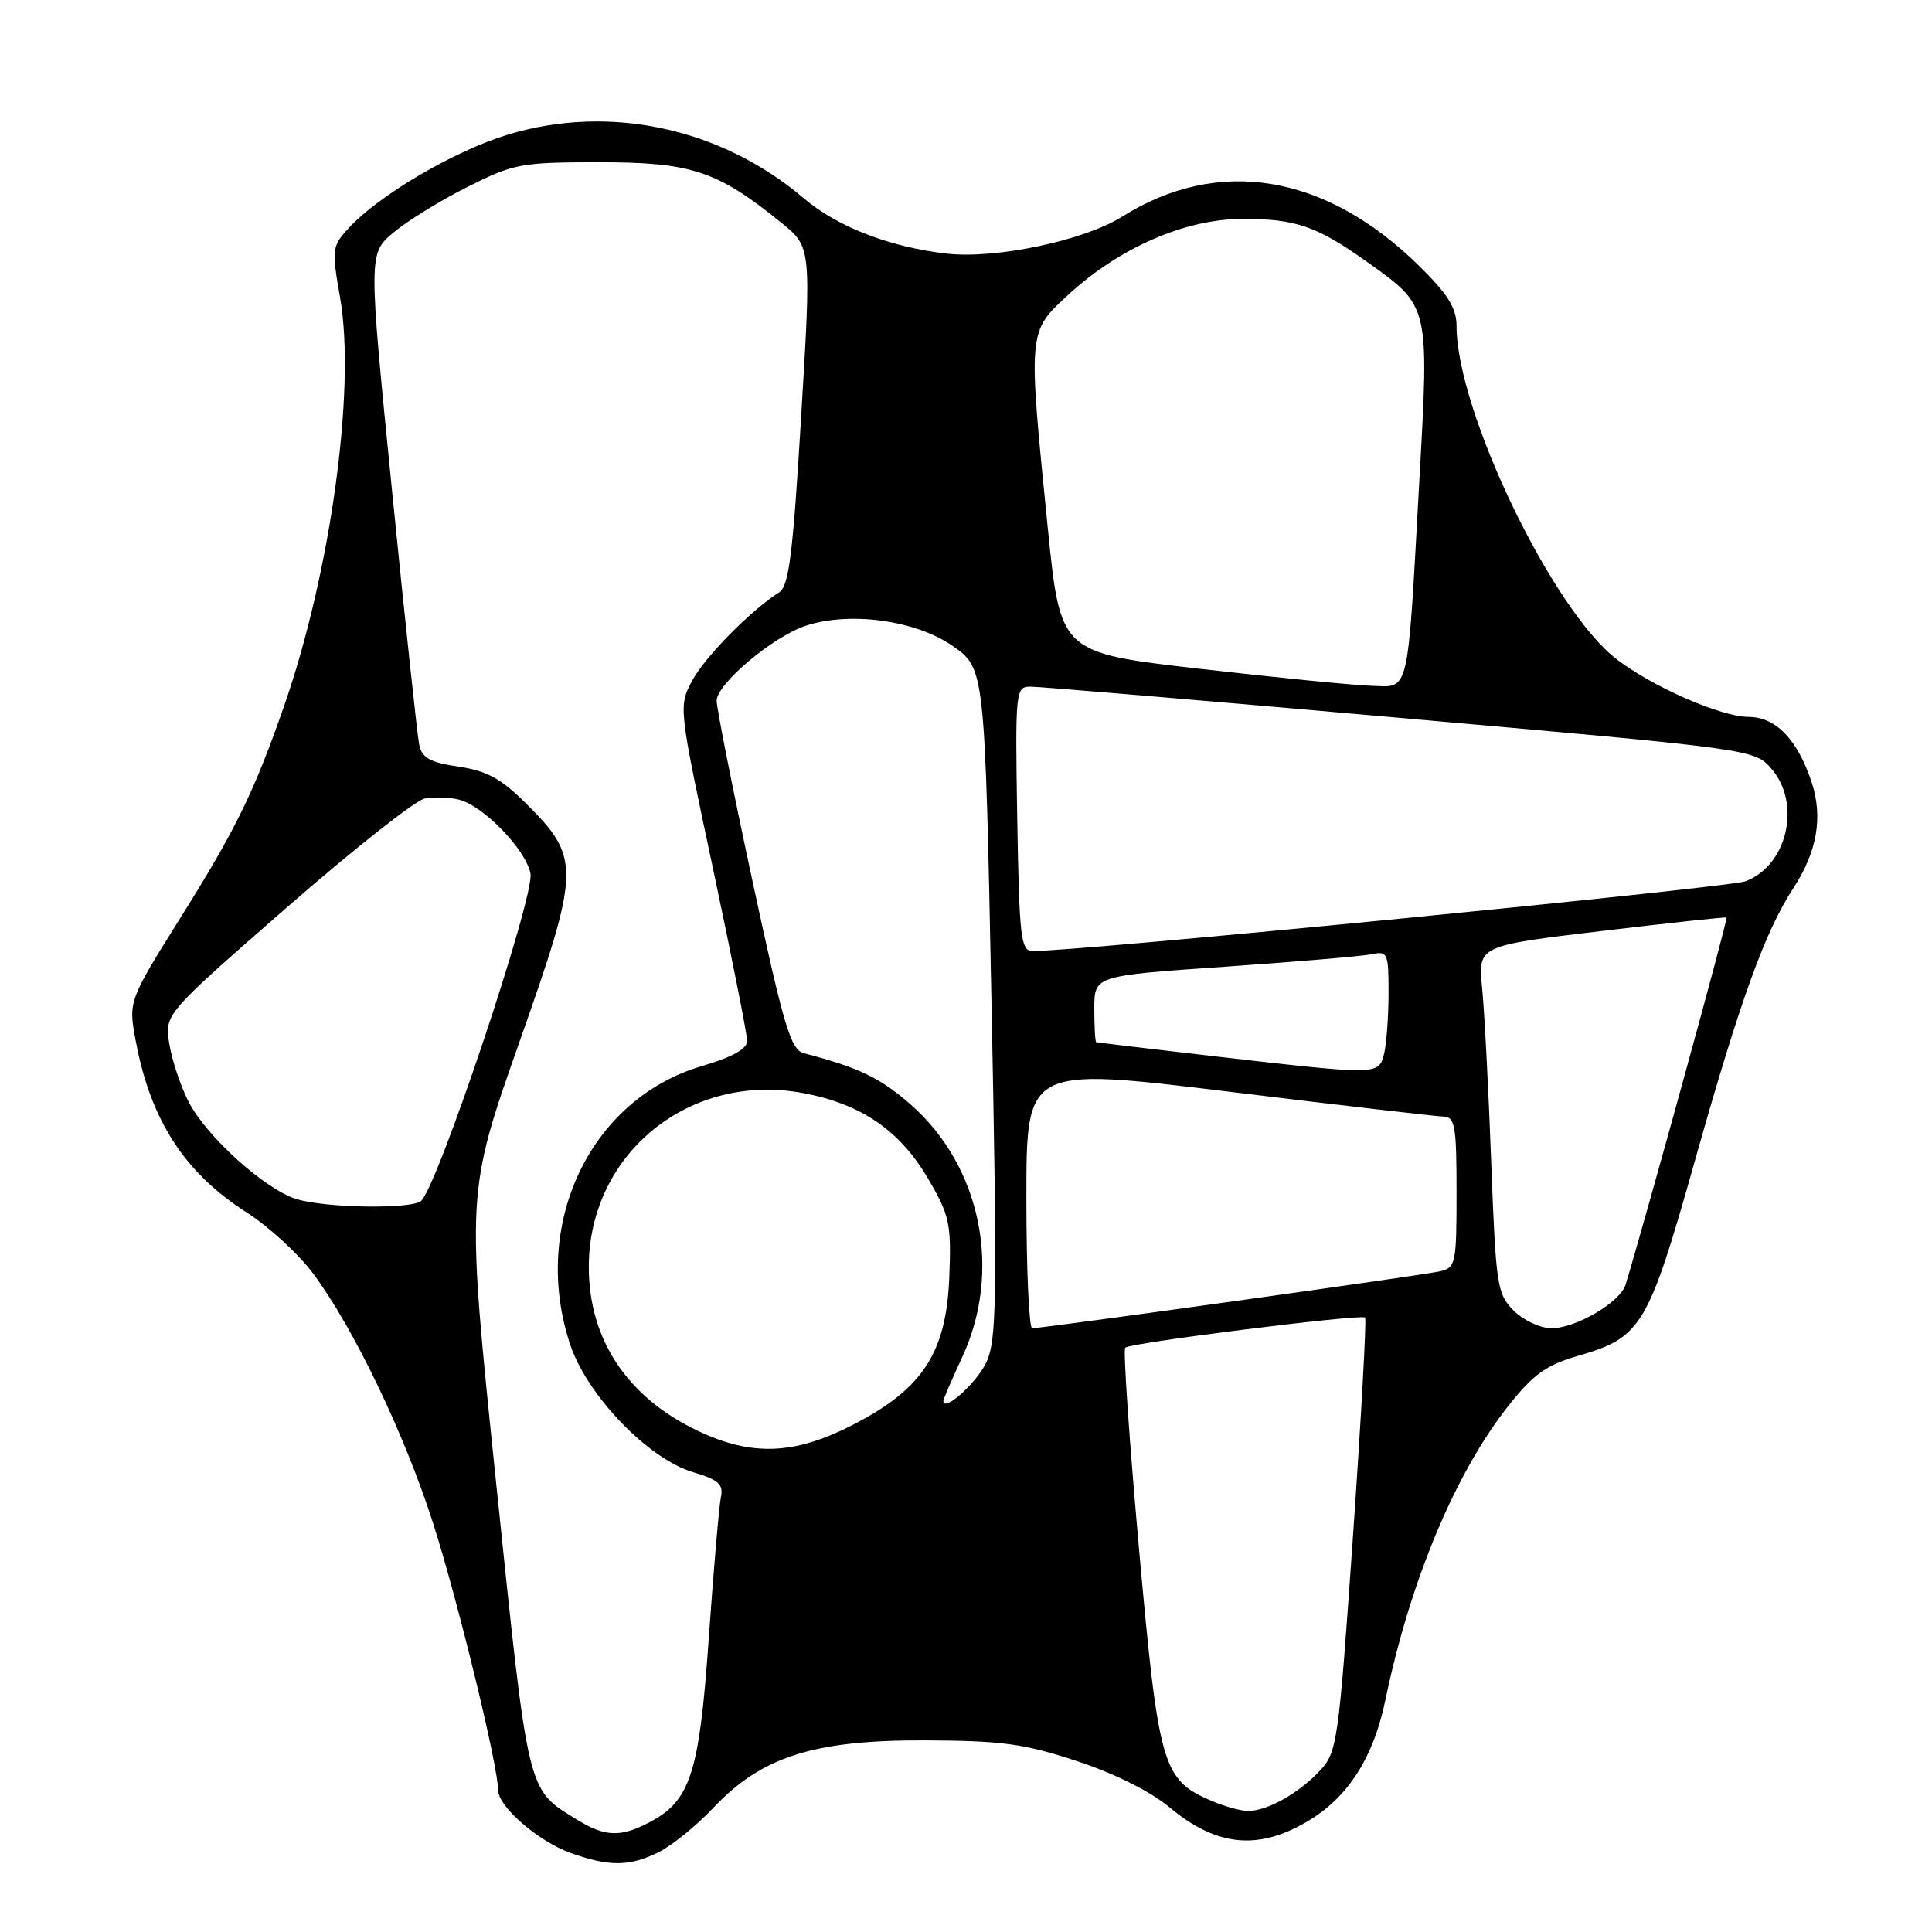 <?xml version="1.0" encoding="UTF-8" standalone="no"?>
<!DOCTYPE svg PUBLIC "-//W3C//DTD SVG 1.1//EN" "http://www.w3.org/Graphics/SVG/1.1/DTD/svg11.dtd" >
<svg xmlns="http://www.w3.org/2000/svg" xmlns:xlink="http://www.w3.org/1999/xlink" version="1.1" viewBox="0 0 256 256">
 <g >
 <path fill="currentColor"
d=" M 87.30 245.41 C 89.06 244.53 92.30 241.90 94.50 239.57 C 100.90 232.77 107.82 230.56 122.50 230.61 C 132.77 230.65 135.68 231.04 142.68 233.35 C 147.70 235.00 152.46 237.38 154.98 239.49 C 161.30 244.76 166.92 245.25 173.63 241.11 C 178.75 237.95 182.02 232.74 183.56 225.31 C 186.85 209.48 192.81 195.22 199.87 186.28 C 203.21 182.06 204.85 180.89 209.25 179.61 C 217.50 177.22 218.42 175.67 224.56 153.88 C 230.59 132.50 233.86 123.45 237.65 117.65 C 240.78 112.85 241.57 108.26 240.06 103.67 C 238.18 97.98 235.31 95.00 231.68 94.99 C 228.05 94.98 219.08 91.06 214.26 87.39 C 205.72 80.87 193.00 54.44 193.00 43.20 C 193.00 40.82 191.86 38.99 188.06 35.25 C 175.65 23.03 161.44 20.68 148.65 28.73 C 143.65 31.87 131.95 34.34 125.48 33.61 C 117.91 32.75 110.95 30.06 106.50 26.27 C 95.52 16.93 80.74 13.76 67.29 17.84 C 60.17 20.01 50.20 25.86 46.20 30.23 C 43.99 32.63 43.94 33.02 45.07 39.47 C 47.16 51.49 43.83 75.77 37.66 93.50 C 33.66 104.97 31.24 109.93 23.93 121.58 C 16.99 132.67 16.99 132.67 18.01 138.05 C 19.99 148.50 24.48 155.41 32.69 160.66 C 35.64 162.55 39.62 166.21 41.53 168.80 C 46.88 176.02 53.54 189.87 57.36 201.75 C 60.60 211.82 66.00 233.97 66.00 237.18 C 66.00 239.39 71.32 243.99 75.64 245.54 C 80.75 247.36 83.44 247.33 87.30 245.41 Z  M 76.50 241.14 C 69.77 236.98 70.08 238.25 65.75 196.60 C 61.76 158.13 61.76 158.13 68.81 138.11 C 76.94 115.04 76.98 113.70 69.63 106.39 C 66.39 103.17 64.48 102.13 60.75 101.58 C 56.97 101.02 55.92 100.44 55.55 98.69 C 55.30 97.49 53.68 82.35 51.95 65.05 C 48.81 33.61 48.81 33.61 52.15 30.80 C 53.99 29.26 58.41 26.53 61.98 24.75 C 68.11 21.67 69.04 21.50 79.48 21.50 C 91.61 21.50 95.07 22.65 103.50 29.49 C 107.51 32.73 107.51 32.73 106.16 55.12 C 105.06 73.52 104.54 77.68 103.23 78.50 C 99.52 80.83 93.37 87.08 91.70 90.22 C 89.91 93.59 89.93 93.75 94.45 114.97 C 96.95 126.73 99.00 137.05 99.00 137.92 C 99.00 138.99 97.05 140.07 92.98 141.27 C 78.18 145.62 70.29 162.30 75.54 178.13 C 77.79 184.89 85.85 193.28 91.83 195.07 C 95.24 196.09 95.88 196.67 95.52 198.40 C 95.28 199.56 94.56 207.93 93.92 217.00 C 92.66 235.07 91.49 238.66 85.95 241.52 C 82.20 243.47 80.13 243.38 76.50 241.14 Z  M 160.40 238.57 C 154.02 235.79 153.51 233.99 150.93 205.30 C 149.64 190.88 148.81 178.86 149.10 178.57 C 149.74 177.93 180.35 174.09 180.88 174.58 C 181.09 174.77 180.37 187.79 179.28 203.50 C 177.37 230.90 177.19 232.17 174.89 234.63 C 172.07 237.65 167.82 240.02 165.30 239.96 C 164.31 239.94 162.10 239.31 160.40 238.57 Z  M 92.50 189.61 C 83.10 185.16 77.98 177.44 78.02 167.78 C 78.08 152.83 91.40 142.05 106.37 144.83 C 114.13 146.27 119.25 149.79 123.02 156.25 C 125.83 161.06 126.06 162.14 125.79 169.17 C 125.40 179.21 122.31 183.99 113.12 188.74 C 105.34 192.77 99.67 193.01 92.50 189.61 Z  M 125.00 185.63 C 125.00 185.39 126.12 182.79 127.49 179.85 C 132.81 168.41 130.01 154.58 120.71 146.39 C 116.66 142.83 113.85 141.47 106.50 139.55 C 104.77 139.09 103.85 135.99 99.71 116.76 C 97.08 104.52 94.94 93.75 94.96 92.83 C 95.01 90.58 102.44 84.34 106.75 82.92 C 112.63 80.98 121.38 82.19 126.26 85.61 C 130.50 88.59 130.50 88.59 131.38 132.92 C 132.16 172.45 132.08 177.61 130.67 180.57 C 129.37 183.29 125.00 187.19 125.00 185.63 Z  M 136.00 158.69 C 136.00 141.39 136.00 141.39 162.75 144.64 C 177.46 146.44 190.29 147.92 191.25 147.95 C 192.80 147.99 193.00 149.16 193.00 157.98 C 193.00 167.51 192.90 167.98 190.75 168.47 C 188.47 168.99 138.19 176.00 136.77 176.00 C 136.35 176.00 136.00 168.21 136.00 158.69 Z  M 200.58 173.67 C 198.37 171.46 198.21 170.39 197.59 153.92 C 197.24 144.34 196.69 133.98 196.39 130.91 C 195.84 125.32 195.84 125.32 212.17 123.37 C 221.15 122.30 228.63 121.49 228.78 121.58 C 229.00 121.70 218.32 160.54 215.41 170.20 C 214.71 172.54 208.84 176.00 205.59 176.00 C 204.11 176.00 201.86 174.95 200.58 173.67 Z  M 39.40 158.92 C 35.24 157.71 27.37 150.64 24.98 145.97 C 23.92 143.89 22.77 140.43 22.43 138.29 C 21.81 134.39 21.81 134.39 37.93 120.31 C 46.80 112.56 55.05 106.04 56.28 105.81 C 57.50 105.58 59.53 105.64 60.79 105.95 C 64.02 106.73 69.68 112.57 70.29 115.74 C 70.87 118.79 57.77 157.89 55.73 159.19 C 54.09 160.23 43.30 160.05 39.40 158.92 Z  M 161.00 139.97 C 152.47 138.99 145.39 138.14 145.25 138.09 C 145.11 138.04 145.00 136.04 145.00 133.64 C 145.00 129.29 145.00 129.29 162.25 128.10 C 171.74 127.44 180.51 126.70 181.75 126.44 C 183.88 125.99 184.00 126.27 183.99 131.73 C 183.98 134.90 183.70 138.51 183.37 139.75 C 182.65 142.45 182.53 142.45 161.00 139.97 Z  M 134.79 108.50 C 134.51 91.57 134.57 91.00 136.50 90.98 C 137.60 90.97 159.65 92.83 185.50 95.12 C 232.50 99.28 232.50 99.28 234.75 101.89 C 238.72 106.51 236.82 114.69 231.30 116.77 C 229.01 117.63 142.52 126.10 136.79 126.02 C 135.26 126.00 135.06 124.20 134.79 108.50 Z  M 159.00 88.62 C 140.50 86.50 140.50 86.50 138.84 70.00 C 136.20 43.71 136.17 44.02 141.55 39.06 C 148.34 32.80 157.08 29.00 164.70 29.00 C 171.70 29.00 174.50 29.97 181.14 34.70 C 189.46 40.63 189.38 40.30 188.06 63.88 C 186.46 92.59 186.82 91.03 181.70 90.87 C 179.39 90.80 169.18 89.79 159.00 88.62 Z "/>
</g>
</svg>